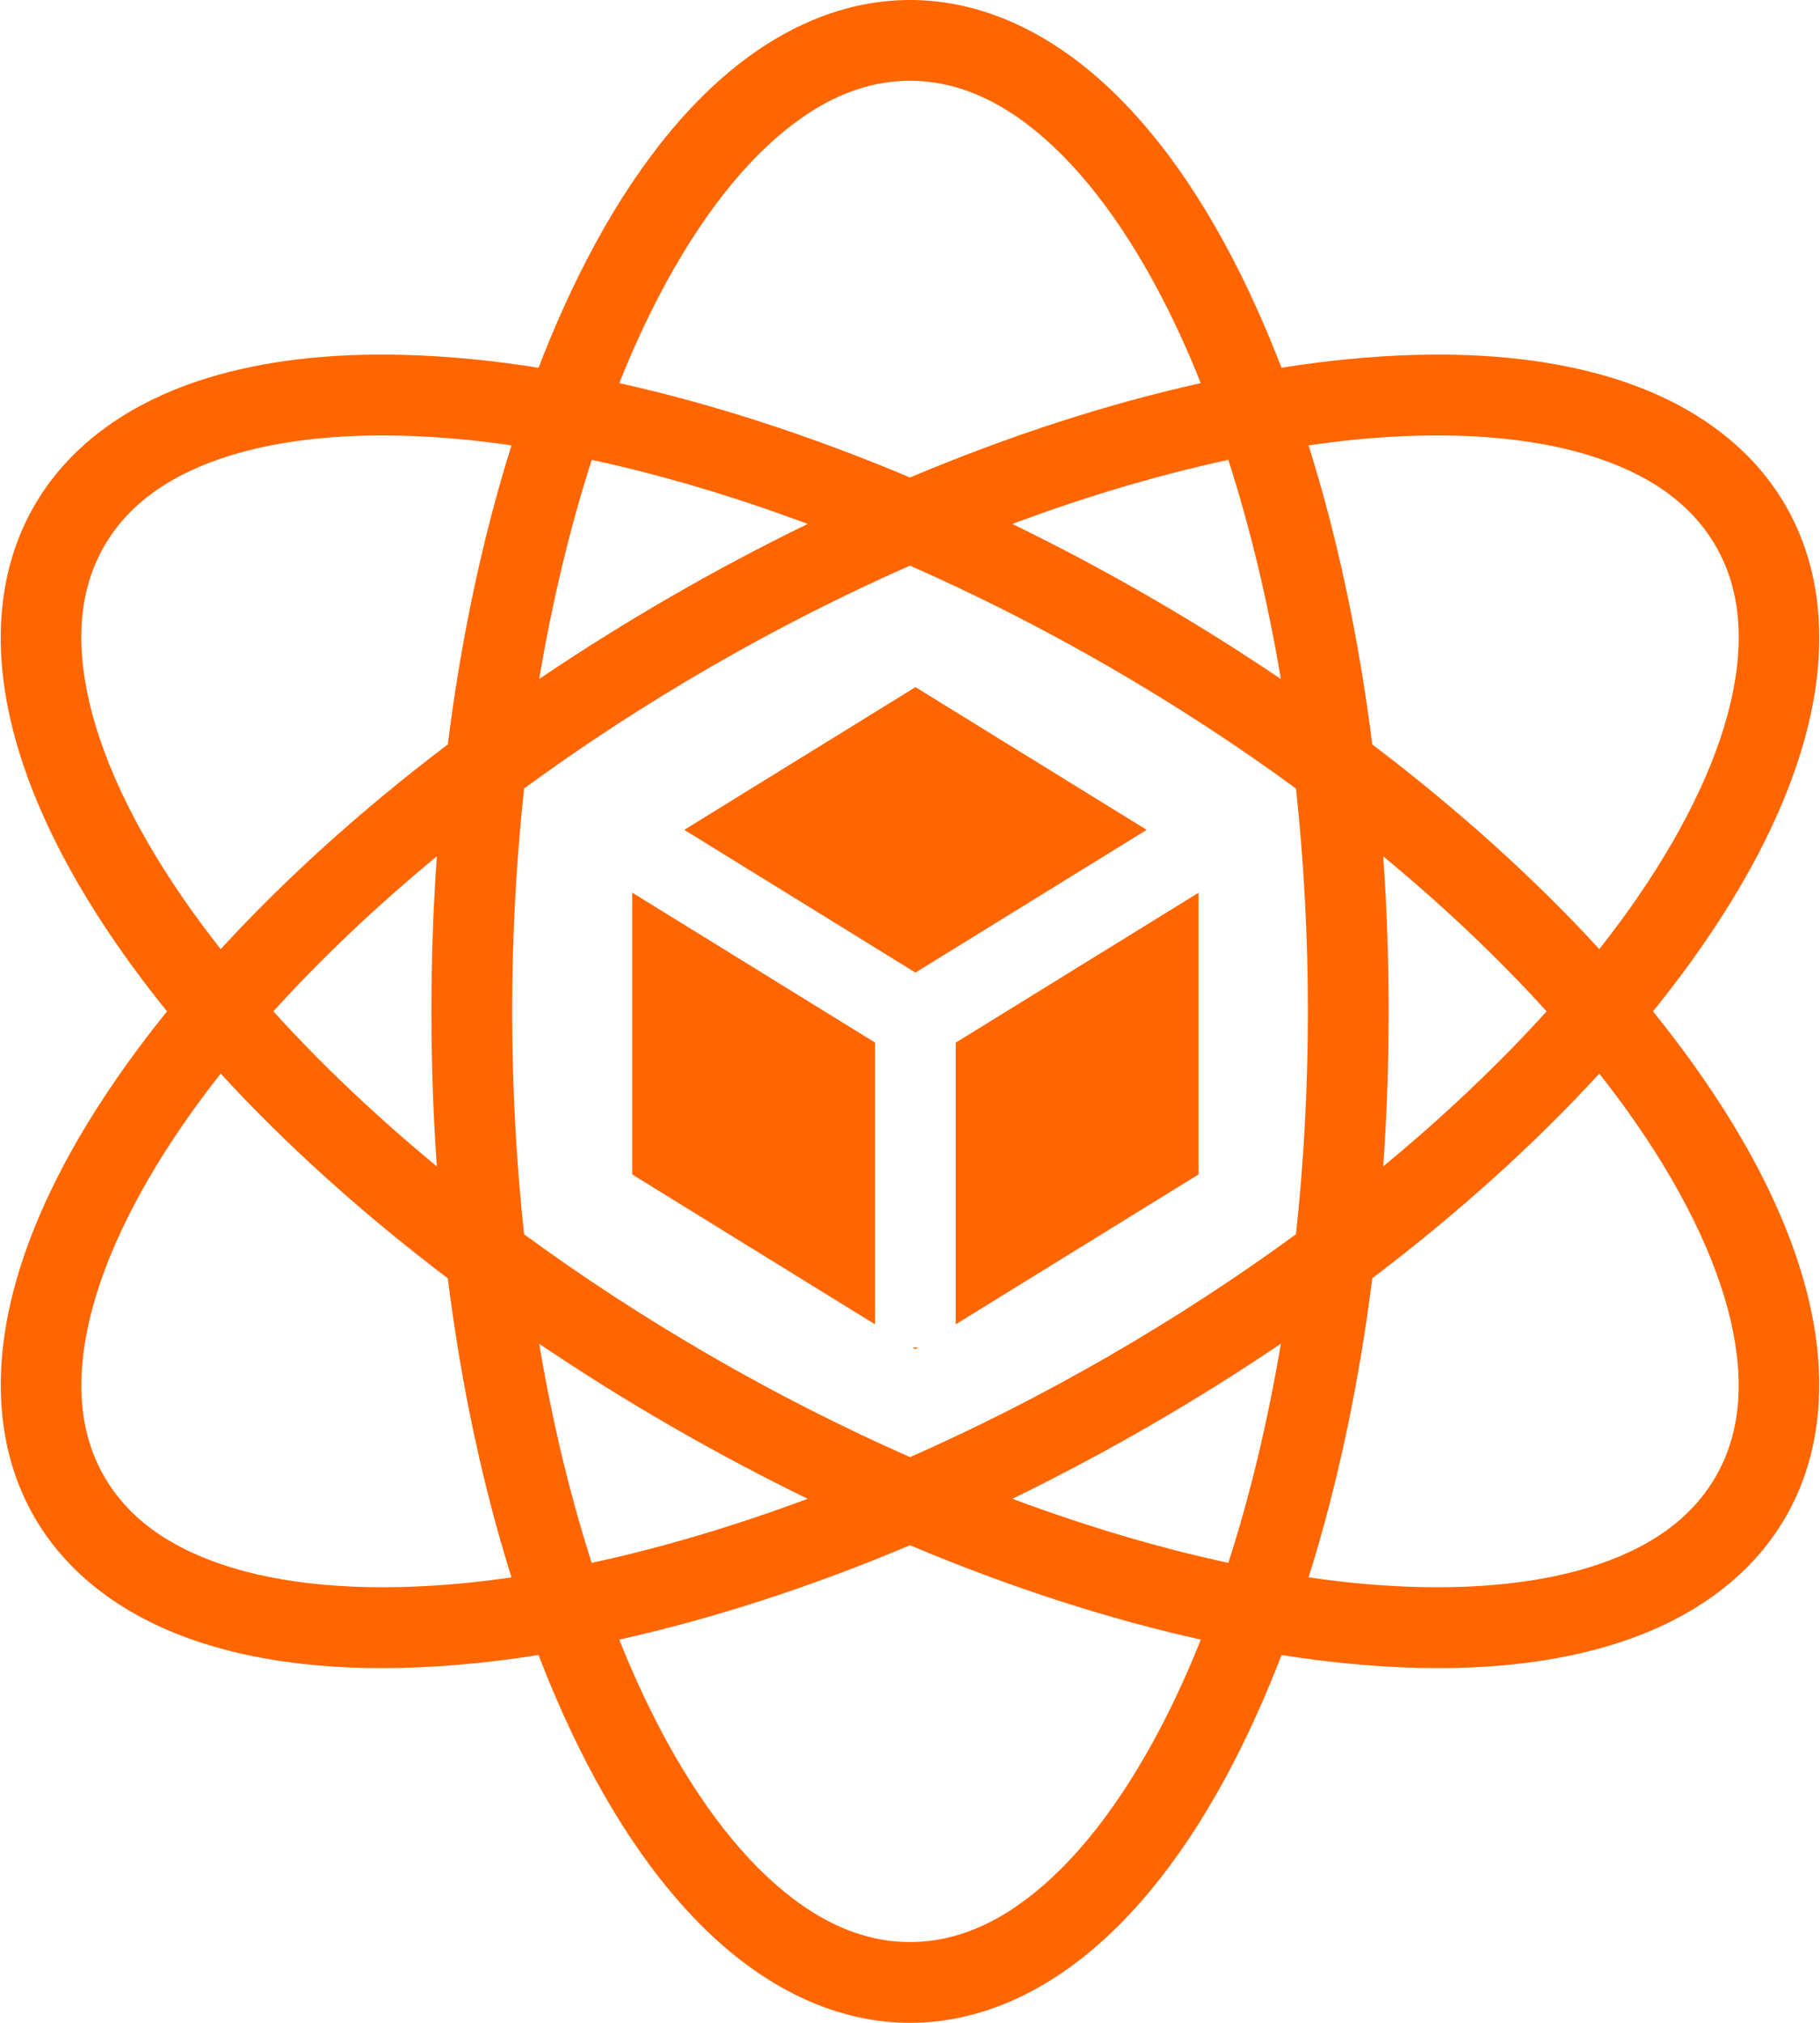 <svg width="90" height="100" viewBox="0 0 90 100" fill="none" xmlns="http://www.w3.org/2000/svg">
<path id="Vector" d="M45.002 0C41.412 0 38.059 1.635 35.201 4.312C32.343 6.989 29.897 10.718 27.858 15.235C27.431 16.181 27.023 17.165 26.632 18.179C25.58 18.012 24.523 17.875 23.463 17.767C22.23 17.644 21.027 17.568 19.858 17.541C16.35 17.457 13.143 17.813 10.332 18.665C6.585 19.801 3.493 21.888 1.698 24.997C-0.097 28.106 -0.358 31.827 0.532 35.641C1.422 39.454 3.428 43.437 6.32 47.461C6.927 48.306 7.575 49.152 8.259 49.998C7.59 50.825 6.944 51.67 6.323 52.533C3.43 56.557 1.424 60.54 0.534 64.354C-0.355 68.167 -0.095 71.888 1.7 74.997C3.495 78.106 6.588 80.193 10.335 81.328C14.082 82.465 18.535 82.719 23.466 82.226C24.5 82.123 25.556 81.985 26.63 81.816C27.012 82.81 27.421 83.794 27.858 84.765C29.897 89.282 32.343 93.01 35.201 95.688C38.059 98.365 41.412 100 45.002 100C48.591 100 51.944 98.365 54.802 95.688C57.659 93.01 60.106 89.282 62.145 84.765C62.582 83.794 62.991 82.81 63.373 81.816C64.446 81.985 65.501 82.123 66.534 82.226C71.466 82.719 75.918 82.465 79.665 81.328C83.413 80.192 86.505 78.106 88.3 74.997C90.095 71.888 90.356 68.167 89.466 64.354C88.576 60.54 86.57 56.557 83.678 52.533C83.056 51.67 82.41 50.825 81.741 49.998C82.411 49.171 83.058 48.325 83.68 47.462C86.572 43.437 88.578 39.454 89.468 35.641C90.358 31.827 90.097 28.106 88.302 24.997C86.507 21.889 83.415 19.802 79.668 18.665C76.857 17.814 73.65 17.458 70.142 17.541C68.972 17.568 67.769 17.644 66.536 17.767C65.502 17.871 64.445 18.009 63.37 18.179C62.989 17.186 62.58 16.204 62.144 15.235C60.105 10.717 57.659 6.989 54.801 4.312C51.943 1.635 48.59 0 45.001 0L45.002 0ZM45.002 3.993C47.396 3.993 49.744 5.045 52.072 7.226C54.399 9.407 56.623 12.708 58.505 16.878C58.811 17.558 59.102 18.245 59.378 18.939C54.802 19.956 49.955 21.517 45 23.604C40.047 21.518 35.201 19.957 30.625 18.94C30.907 18.232 31.198 17.543 31.498 16.878C33.381 12.708 35.604 9.407 37.932 7.226C40.26 5.045 42.607 3.993 45.002 3.993L45.002 3.993ZM18.592 21.528C18.977 21.524 19.369 21.527 19.767 21.536C20.827 21.559 21.929 21.628 23.067 21.741C23.794 21.814 24.538 21.907 25.294 22.017C23.887 26.489 22.815 31.466 22.144 36.8C17.86 40.048 14.084 43.465 10.915 46.92C10.451 46.334 10 45.737 9.563 45.13C6.893 41.415 5.146 37.839 4.421 34.733C3.696 31.626 3.959 29.067 5.156 26.994C6.353 24.92 8.438 23.413 11.491 22.487C13.494 21.88 15.893 21.552 18.592 21.528L18.592 21.528ZM71.409 21.528C74.108 21.553 76.506 21.88 78.51 22.488C81.562 23.413 83.647 24.92 84.844 26.994C86.041 29.067 86.305 31.626 85.58 34.733C84.855 37.839 83.107 41.415 80.438 45.13C80 45.737 79.55 46.334 79.086 46.921C75.917 43.466 72.142 40.049 67.86 36.802C67.189 31.468 66.116 26.489 64.709 22.017C65.463 21.907 66.207 21.814 66.934 21.741C68.031 21.63 69.132 21.562 70.234 21.535C70.625 21.527 71.017 21.524 71.409 21.528V21.528ZM60.741 22.733C61.803 26.032 62.683 29.672 63.339 33.567C61.219 32.135 59.049 30.778 56.833 29.5C54.619 28.221 52.36 27.02 50.061 25.901C53.762 24.521 57.354 23.463 60.741 22.734V22.733ZM29.262 22.734C32.648 23.463 36.239 24.522 39.94 25.901C37.641 27.02 35.382 28.221 33.168 29.5C30.953 30.778 28.784 32.134 26.664 33.565C27.32 29.671 28.2 26.032 29.262 22.734ZM45 27.961C48.25 29.394 51.548 31.06 54.836 32.958C58.126 34.858 61.219 36.882 64.086 38.98C64.47 42.512 64.676 46.202 64.676 50C64.676 53.795 64.47 57.485 64.087 61.015C61.22 63.113 58.127 65.136 54.839 67.035C51.55 68.934 48.251 70.6 45.001 72.034C41.75 70.6 38.45 68.934 35.162 67.035C31.874 65.137 28.782 63.114 25.917 61.017C25.533 57.486 25.327 53.796 25.327 50C25.327 46.202 25.533 42.511 25.917 38.978C28.784 36.881 31.876 34.857 35.164 32.958C38.452 31.06 41.751 29.394 45 27.961V27.961ZM45.27 33.969L33.838 41.024L45.27 48.08L56.703 41.024L45.27 33.968V33.969ZM21.602 42.331C21.423 44.883 21.333 47.441 21.334 49.999C21.334 52.606 21.426 55.165 21.602 57.663C18.558 55.148 15.845 52.567 13.519 49.997C15.845 47.428 18.557 44.847 21.602 42.331ZM68.401 42.333C71.445 44.848 74.156 47.429 76.481 49.998C74.156 52.566 71.445 55.147 68.401 57.661C68.581 55.111 68.67 52.556 68.669 50C68.669 47.392 68.578 44.833 68.401 42.333H68.401ZM31.262 44.127V58.059L43.269 65.469V51.538L31.262 44.127ZM59.268 44.134L47.263 51.543V65.468L59.268 58.059V44.134H59.268ZM10.914 53.075C14.084 56.53 17.86 59.947 22.143 63.195C22.814 68.528 23.886 73.505 25.293 77.977C24.539 78.086 23.796 78.18 23.069 78.252C18.517 78.707 14.546 78.432 11.493 77.506C8.441 76.581 6.356 75.073 5.159 73C3.962 70.926 3.698 68.367 4.423 65.26C5.148 62.154 6.895 58.578 9.565 54.863C10.002 54.257 10.451 53.661 10.914 53.075ZM79.086 53.076C79.558 53.674 80.009 54.27 80.435 54.863C83.105 58.578 84.852 62.154 85.577 65.26C86.302 68.367 86.039 70.926 84.841 72.999C83.644 75.073 81.559 76.581 78.507 77.506C75.454 78.431 71.484 78.706 66.931 78.252C66.189 78.177 65.449 78.085 64.71 77.977C66.117 73.504 67.189 68.526 67.86 63.192C72.142 59.945 75.917 56.529 79.086 53.075L79.086 53.076ZM63.34 66.427C62.684 70.322 61.805 73.962 60.743 77.261C57.355 76.531 53.763 75.473 50.062 74.094C52.361 72.973 54.621 71.773 56.836 70.493C59.051 69.215 61.221 67.859 63.34 66.427H63.34ZM26.663 66.43C28.782 67.86 30.951 69.216 33.165 70.493C35.38 71.772 37.639 72.973 39.939 74.094C36.238 75.472 32.648 76.531 29.26 77.26C28.198 73.962 27.32 70.323 26.663 66.43ZM45.12 66.611L45.265 66.701L45.41 66.611H45.12H45.12ZM45 76.391C49.956 78.477 54.803 80.038 59.38 81.055C59.104 81.75 58.812 82.439 58.505 83.121C56.623 87.291 54.399 90.592 52.071 92.773C49.744 94.954 47.396 96.006 45.002 96.006C42.607 96.006 40.259 94.954 37.931 92.773C35.604 90.592 33.381 87.291 31.498 83.121C31.191 82.439 30.899 81.75 30.623 81.055C35.199 80.037 40.046 78.477 45.001 76.391H45Z" fill="#FF6600"/>
</svg>
